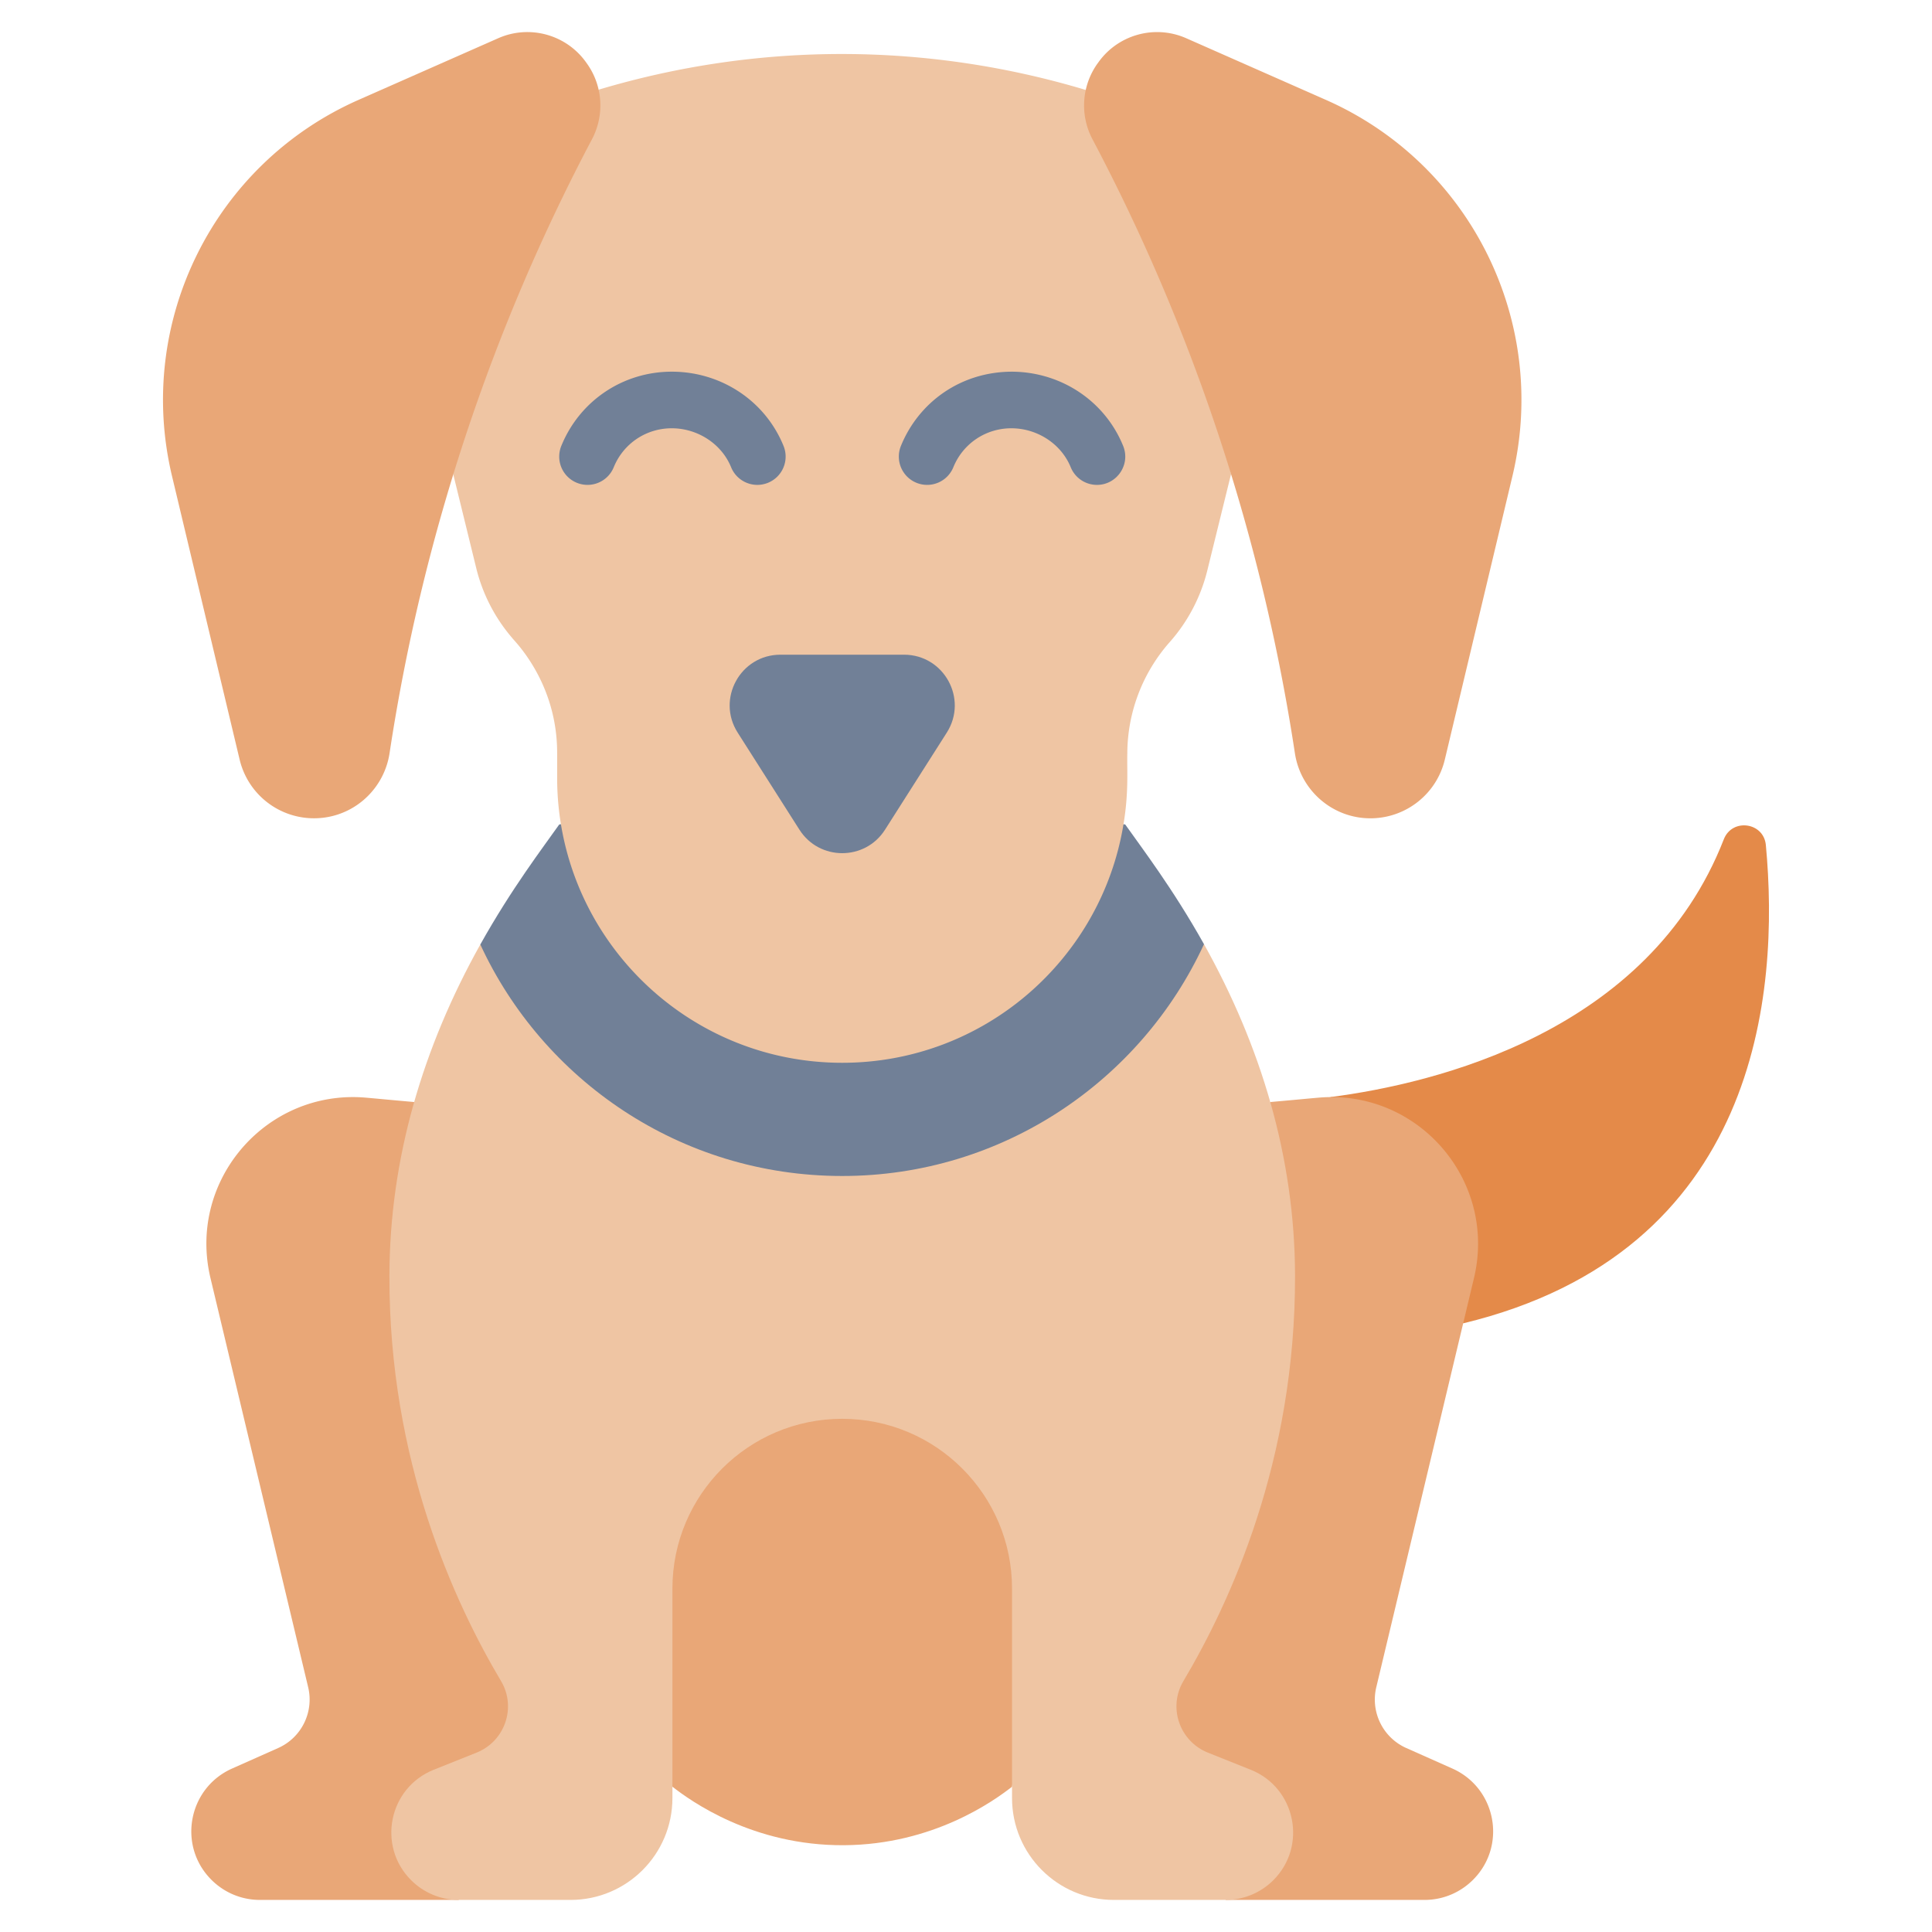 <svg xmlns="http://www.w3.org/2000/svg" xml:space="preserve" width="512" height="512" style="enable-background:new 0 0 512 512"><path fill="#E9A777" d="m274.499 418.999-2.167 25.5-4.133 29c-4.84 3.78-20.9 15.34-44.5 15.5-24.22.17-40.73-11.78-45.5-15.5l-9.867-26.42 3.667-30.913 12.75-31.667 37.25-14.333 37.5 9.833z" data-original="#e9a777"/><g fill="#E9A777"><path d="m81.653 447.078-.007-.03a.325.325 0 0 0 .007.03z" data-original="#e9a777"/><path d="m61.488 468.689 12.22-5.44c6.19-2.75 9.53-9.52 7.96-16.11l-.01-.042-.004-.018.002.008a.868.868 0 0 1-.009-.039l-25.868-108.34c-5.92-24.81 13.15-48.15 38.06-47.97 2.692.024 3.799.247 15.92 1.31l28.64 165.45-20.75 29.25 3.94 16.75h-52.7c-5.03 0-9.57-2.04-12.86-5.33-9.031-9.029-6.169-24.285 5.459-29.479z" data-original="#e9a777"/></g><path fill="#E48A49" d="M467.969 223.939c-.57-6.05-8.93-7.19-11.14-1.52-19.92 51.12-76.42 64.71-104.27 68.32l35.2 59.96c78.41-18.93 83.89-87.56 80.21-126.76z" data-original="#e48a49"/><g fill="#E9A777"><path d="m364.744 447.078.007-.03a.325.325 0 0 1-.007.03z" data-original="#e9a777"/><path d="m384.909 468.689-12.22-5.44c-6.19-2.75-9.53-9.52-7.96-16.11l.01-.042.004-.018-.002.008a.868.868 0 0 0 .009-.039l25.868-108.34c5.92-24.81-13.15-48.15-38.06-47.97-2.692.024-3.799.247-15.92 1.31l-28.64 165.45 20.75 29.25-3.94 16.75h52.7c5.03 0 9.57-2.04 12.86-5.33 9.031-9.029 6.169-24.285-5.459-29.479z" data-original="#e9a777"/></g><path fill="#EFC5A3" d="m331.449 468.999-11.36-4.54c-7.51-3.01-10.61-12.01-6.47-18.96 12.39-20.86 29.7-58.35 29.58-107.5-.075-31.434-9.104-60.886-24.13-87.78l-100.07 44.87-91.71-44.79c-15.233 27.283-24.016 56.699-24.09 87.7-.12 49.15 17.19 86.64 29.58 107.5 4.14 6.95 1.04 15.95-6.47 18.96l-11.36 4.54c-11.935 4.774-15.068 20.202-6.01 29.26 3.24 3.24 7.71 5.24 12.65 5.24h29.61c14.91 0 27-12.09 27-27v-55.5c0-24.85 20.15-45 45-45 24.841 0 45 20.137 45 45v55.5c0 14.91 12.09 27 27 27h29.61c4.94 0 9.41-2 12.65-5.24 9.055-9.055 5.93-24.484-6.01-29.26z" data-original="#efc5a3"/><path fill="#718097" d="m298.199 218.499-.46-.08-74.54 45.14-74.54-45.14-.46.08c-4.28 6.08-12.58 16.9-20.91 31.8 16.46 35.664 52.782 61.35 95.91 61.35 42.46 0 79.14-25.2 95.87-61.43-8.32-14.86-16.6-25.65-20.87-31.72z" data-original="#718097"/><path fill="#EFC5A3" d="m312.332 48.499-24.593-24.66c-41.4-12.425-86.007-12.951-129.1-.07l-31.35 30.73-7.16 71.24 6.07 24.78a44.704 44.704 0 0 0 9.6 18.62c.388.642 11.85 11.564 11.85 30.37v6.59c0 41.661 33.761 75.55 75.55 75.55 37.53 0 68.67-27.36 74.54-63.23 1.404-8.405.906-14.118 1.01-18.6a44.752 44.752 0 0 1 11.25-29.67c4.8-5.42 8.21-11.93 9.95-18.97l6.29-25.54z" data-original="#efc5a3"/><path fill="#718097" d="m211.859 219.879-16.37-25.73c-5.69-8.94.73-20.65 11.34-20.65h32.74c10.6 0 17.03 11.71 11.34 20.65l-16.37 25.73c-5.272 8.287-17.4 8.3-22.68 0z" data-original="#718097"/><path fill="#E9A777" d="M156.879 36.909c-26.881 50.871-45.05 106.019-53.64 162.69-1.557 10.211-10.604 17.913-21.38 17.21a20.249 20.249 0 0 1-18.35-15.5l-17.93-75.17c-9.73-40.8 11.07-82.73 49.44-99.67l37.02-16.34c8.32-3.67 18.07-.97 23.32 6.45l.24.34c4.119 5.805 4.684 13.543 1.28 19.99z" data-original="#e9a777"/><path fill="#718097" d="M193.752 123.824c-2.531-6.226-8.909-10.326-15.729-10.326-6.791 0-12.818 4.044-15.378 10.329a7.497 7.497 0 0 1-9.774 4.118 7.498 7.498 0 0 1-4.118-9.774c4.874-11.972 16.346-19.673 29.269-19.673 13.122 0 24.775 7.746 29.625 19.676a7.498 7.498 0 0 1-4.122 9.772c-3.842 1.566-8.217-.294-9.773-4.122zm96.95 4.677a7.5 7.5 0 0 1-6.95-4.677c-2.531-6.226-8.909-10.326-15.729-10.326-6.791 0-12.818 4.044-15.378 10.329a7.496 7.496 0 0 1-9.774 4.118 7.498 7.498 0 0 1-4.118-9.774c4.715-11.58 15.846-19.672 29.499-19.672 13.035.094 24.573 7.816 29.395 19.675 2.015 4.955-1.663 10.327-6.945 10.327z" data-original="#718097"/><path fill="#E9A777" d="m290.789 16.919.25-.34c5.24-7.42 15-10.12 23.32-6.45l37.02 16.34c38.37 16.94 59.17 58.87 49.44 99.67l-17.93 75.17c-2.179 9.128-10.337 15.55-19.73 15.55-9.94 0-18.48-7.29-20-17.26a513.601 513.601 0 0 0-53.64-162.69 19.133 19.133 0 0 1 1.27-19.99z" data-original="#e9a777"/></svg>